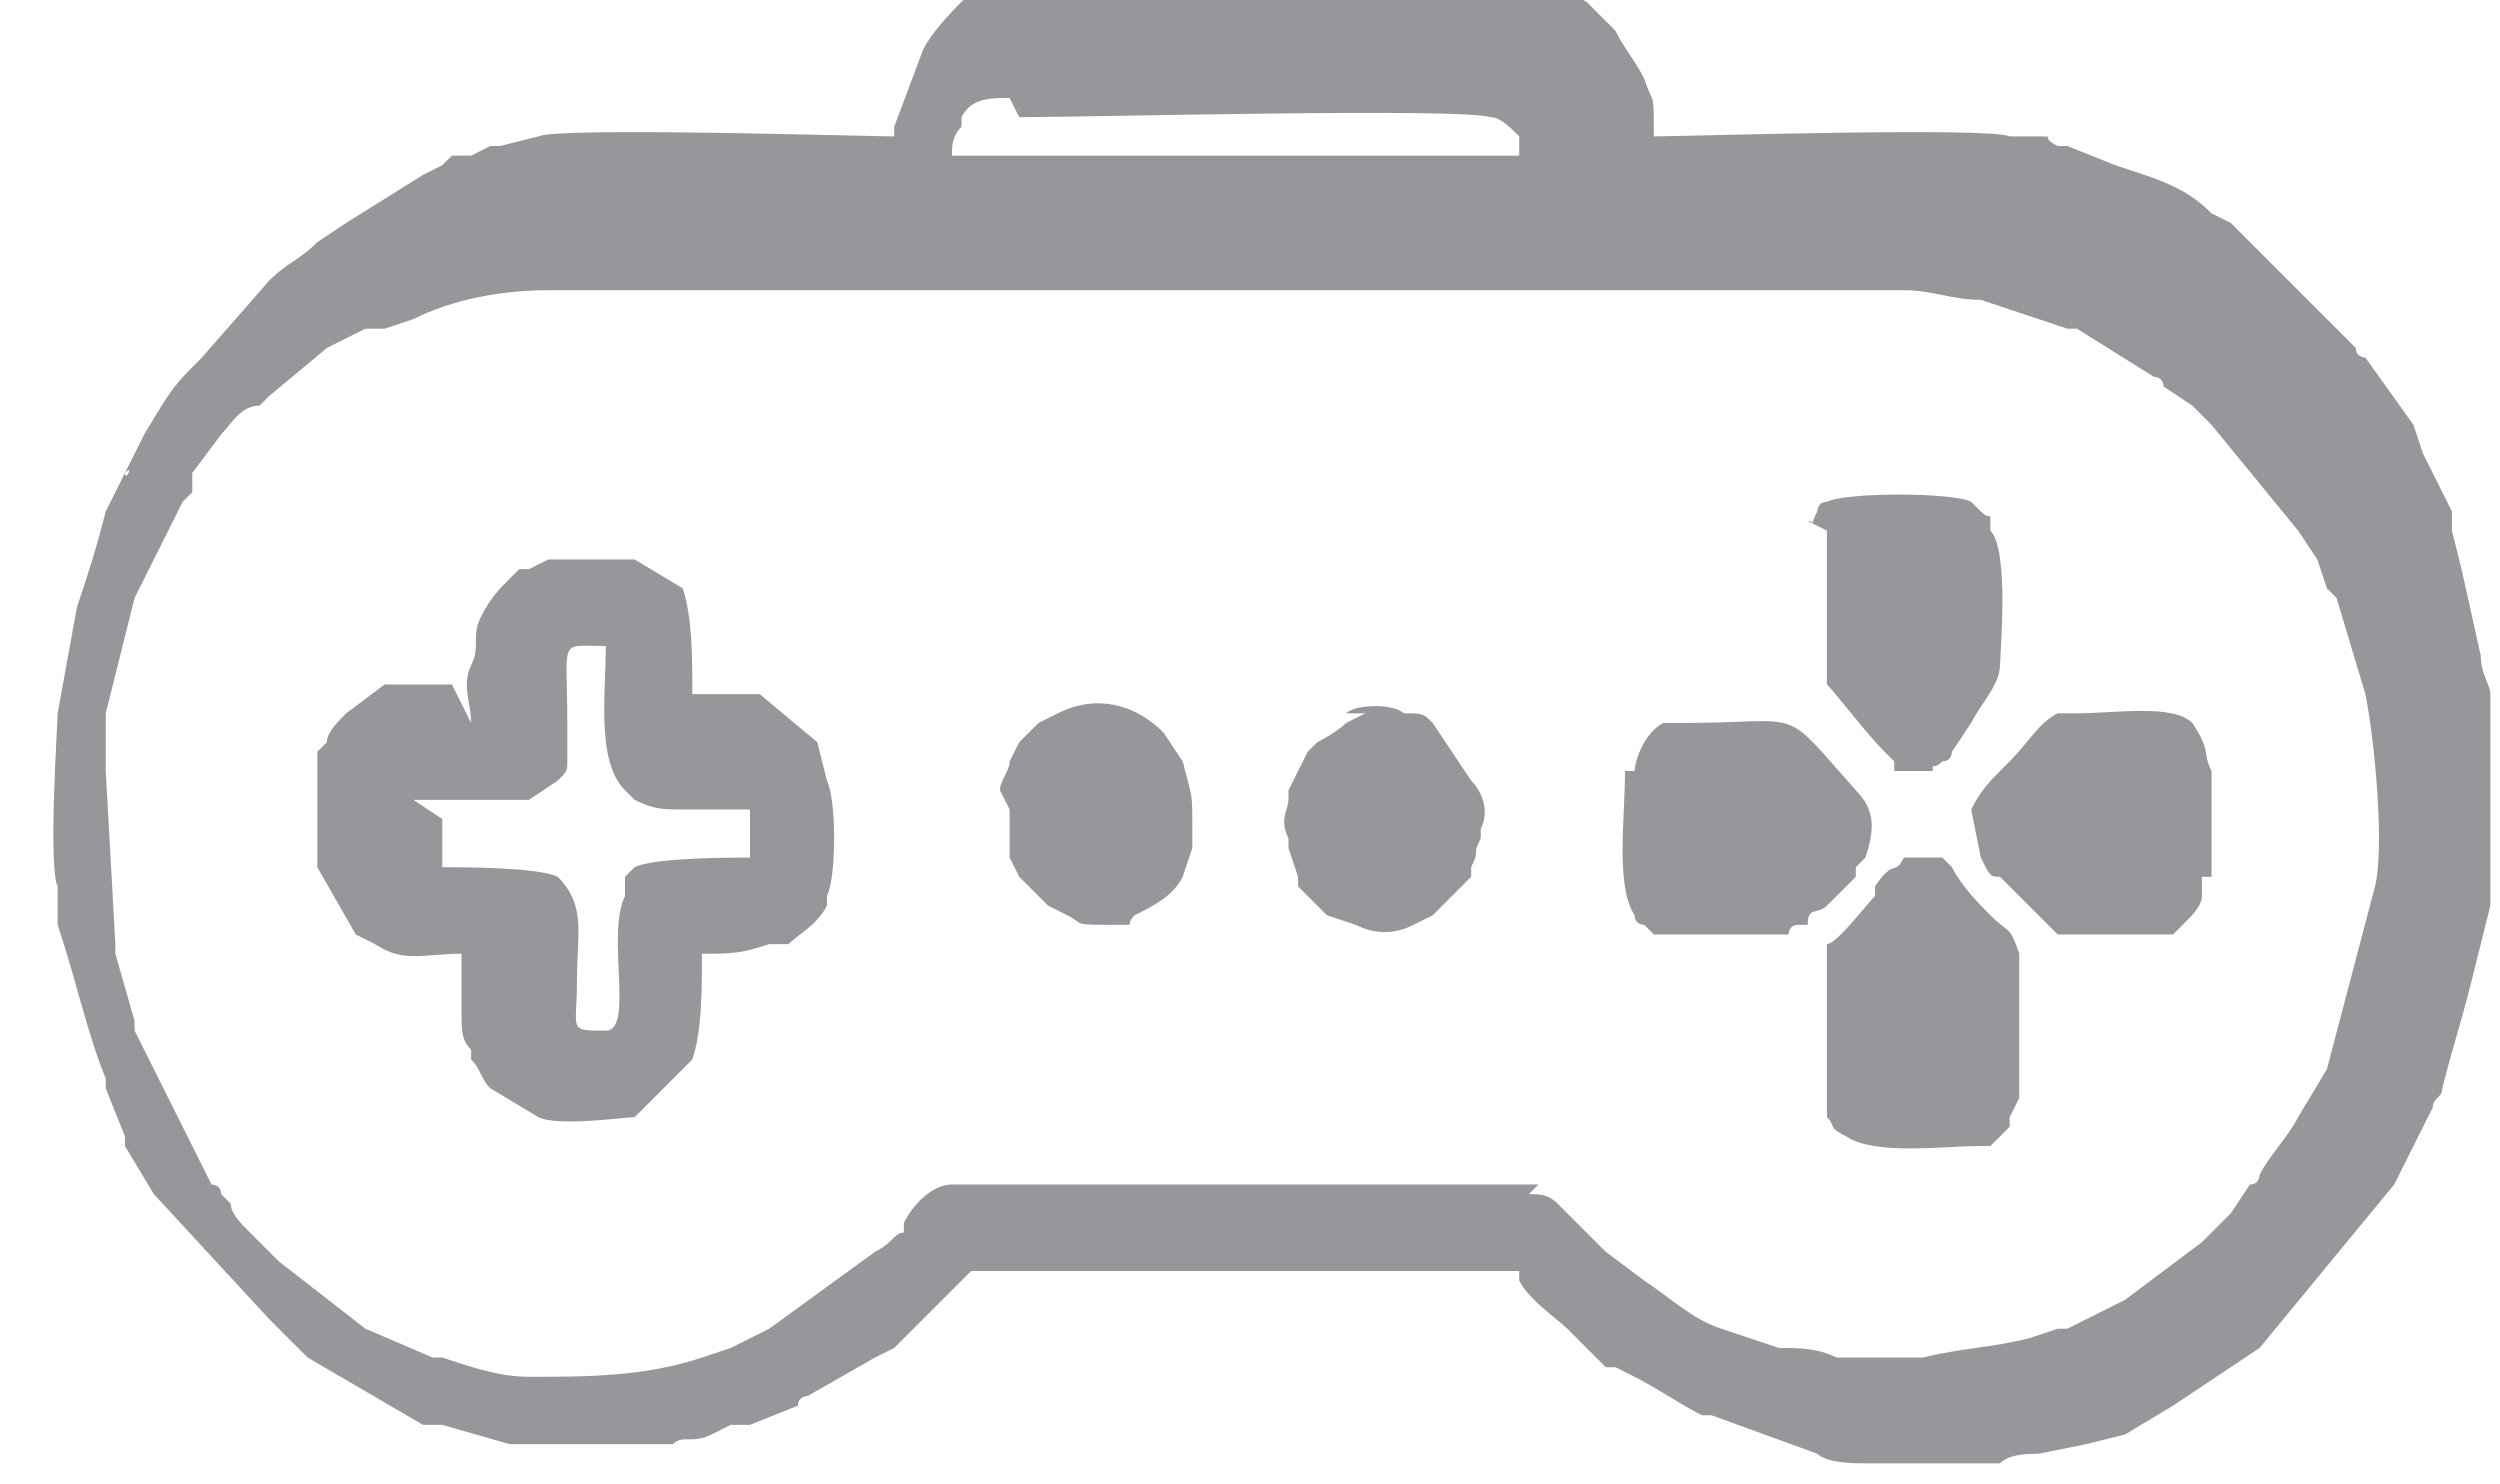 <?xml version="1.0" encoding="UTF-8"?>
<!DOCTYPE svg PUBLIC "-//W3C//DTD SVG 1.1//EN" "http://www.w3.org/Graphics/SVG/1.1/DTD/svg11.dtd">
<!-- Creator: CorelDRAW 2021 (64 Bit) -->
<svg xmlns="http://www.w3.org/2000/svg" xml:space="preserve" width="9.809mm" height="5.824mm" version="1.1" style="shape-rendering:geometricPrecision; text-rendering:geometricPrecision; image-rendering:optimizeQuality; fill-rule:evenodd; clip-rule:evenodd"
viewBox="0 0 2.6 1.54"
 xmlns:xlink="http://www.w3.org/1999/xlink"
 xmlns:xodm="http://www.corel.com/coreldraw/odm/2003">
 <defs>
  <style type="text/css">
   <![CDATA[
    .fil0 {fill:#95979A}
   ]]>
  </style>
 </defs>
 <g id="Camada_x0020_1">
  <g id="_2161339329248">
   <path class="fil0" d="M1.6 1.23l-0.61 0c-0.02,0 -0.04,0.02 -0.05,0.04 -0,0 -0,-0 -0,0.01 -0.01,0 -0.01,0.01 -0.03,0.02l-0.11 0.08 -0.04 0.02c-0,0 -0,0 -0,0l-0.03 0.01c-0.06,0.02 -0.12,0.02 -0.18,0.02 -0.03,-0 -0.06,-0.01 -0.09,-0.02 -0,-0 -0,-0 -0.01,-0 -0,-0 -0,-0 -0,-0l-0.07 -0.03c-0,-0 -0,-0 -0,-0l-0.09 -0.07c-0,-0 -0,-0 -0,-0 -0.01,-0.01 -0.02,-0.02 -0.03,-0.03 -0.01,-0.01 -0.02,-0.02 -0.02,-0.03 -0.01,-0.01 -0,-0 -0.01,-0.01 -0,-0.01 -0.01,-0.01 -0.01,-0.01l-0.08 -0.16c-0,-0 -0,-0 -0,-0l-0 -0.01c-0,-0 -0,-0 -0,-0l-0.02 -0.07c-0,-0 -0,-0 -0,-0.01l-0.01 -0.18c0,-0.02 0,-0.01 0,-0.03 0,-0.01 0,-0.02 0,-0.03l0.03 -0.12c0,-0 0,-0 0,-0l0.05 -0.1c0,-0 0.01,-0.01 0.01,-0.01 0,-0 0,-0 0,-0l0 -0.01c0,-0 0,-0 0,-0 0,-0 0,-0 0,-0.01l0.03 -0.04c0.01,-0.01 -0.01,0.01 0,-0 0.01,-0.01 0.02,-0.03 0.04,-0.03 0,-0 0,-0 0.01,-0.01l0.06 -0.05c0,-0 0,-0 0,-0l0.02 -0.01c0,-0 0,-0 0,-0l0.02 -0.01c0,-0 0.01,-0 0.01,-0l0.01 -0c0,-0 0,-0 0,-0l0.03 -0.01c0.04,-0.02 0.09,-0.03 0.14,-0.03l1.41 0c0.03,0 0.05,0.01 0.08,0.01l0.09 0.03c0,0 0,0 0.01,0 0,0 0,0 0,0l0.08 0.05c0,0 0.01,0 0.01,0.01l0.03 0.02c0.01,0.01 0.01,0.01 0.02,0.02l0.09 0.11c0,0 0,0 0,0 0,0 0,0 0,0 0,0 0,0 0,0l0.02 0.03c0,0 0,0 0,0l0.01 0.03c0,0 0,0 0,0 0,0 0,0 0,0l0.01 0.01c0,0.01 -0,-0 0,0l0.03 0.1c0.01,0.05 0.02,0.16 0.01,0.2l-0.05 0.19 -0.03 0.05c-0.01,0.02 -0.03,0.04 -0.04,0.06 -0,0 -0,0.01 -0.01,0.01l-0.02 0.03c-0,0 -0.01,0.01 -0.01,0.01 -0.01,0.01 -0.01,0.01 -0.01,0.01 -0.01,0.01 -0,0 -0.01,0.01l-0.04 0.03c-0,0 -0,0 -0,0l-0.04 0.03c-0,0 -0,0 -0,0 -0,0 -0,0 -0,0l-0.06 0.03c-0,0 -0.01,0 -0.01,0l-0.03 0.01c-0.04,0.01 -0.07,0.01 -0.11,0.02 -0.03,0 -0.06,0 -0.09,-0 -0.02,-0.01 -0.04,-0.01 -0.06,-0.01l-0.06 -0.02c-0,-0 -0,-0 -0,-0 -0.03,-0.01 -0.05,-0.03 -0.08,-0.05l-0.04 -0.03c-0,-0 -0,-0 -0,-0 -0,-0 -0,-0 -0,-0l-0.05 -0.05c-0.01,-0.01 -0.02,-0.01 -0.03,-0.01zm0.99 -0.45l0 0.15c-0,0.01 -0,0.01 -0,0.01l-0.02 0.08c-0.01,0.04 -0.02,0.07 -0.03,0.11 -0,0.01 -0.01,0.01 -0.01,0.02l-0.01 0.02c-0,0 -0,0 -0,0l-0.03 0.06c-0,0 -0,0 -0,0l-0.14 0.17 -0.09 0.06c-0,0 -0,0 -0,0l-0.05 0.03c-0,0 -0,0 -0,0l-0 0c-0,0 -0,0 -0,0l-0.04 0.01c-0,0 -0,0 -0,0l-0.05 0.01c-0,0 -0,0 -0,0 -0,0 -0,0 -0,0 -0.01,0 -0.03,0 -0.04,0.01 -0,0 -0.01,0 -0.02,0l-0.09 0c-0.01,-0 -0.02,-0 -0.03,-0 -0.01,-0 -0.04,-0 -0.05,-0.01l-0.11 -0.04c-0,-0 -0.01,-0 -0.01,-0 -0.02,-0.01 -0.05,-0.03 -0.07,-0.04l-0.02 -0.01c-0,-0 -0,-0 -0,-0l-0.01 -0c-0,-0 -0,-0 -0.01,-0.01 -0,-0 -0,-0 -0.01,-0.01 -0,-0 0,-0 -0.01,-0.01l-0.01 -0.01c-0.01,-0.01 -0.04,-0.03 -0.05,-0.05 -0,-0.01 -0,-0 -0,-0.01l-0.57 0 -0.01 0.01c-0,0 -0,0 -0,0 -0,0 -0,0 -0,0l-0.04 0.04c-0.01,0.01 -0.02,0.02 -0.03,0.03 -0,0 -0,0 -0,0l-0.02 0.01c-0,0 -0,0 -0,0l-0.07 0.04c-0,0 -0.01,0 -0.01,0.01l-0.05 0.02c-0,0 -0,0 -0,0 -0,0 -0,0 -0,0 -0.01,0 -0,0 -0.01,0 -0,0 -0,0 -0.01,0l-0.02 0.01c-0.02,0.01 -0.03,0 -0.04,0.01 -0.01,0 -0,0 -0.01,0 -0,0 -0.01,0 -0.01,0l-0.1 0c-0.01,-0 -0.02,-0 -0.02,-0 -0.01,-0 -0.02,-0 -0.03,-0l-0.07 -0.02c-0,-0 -0,-0 -0,-0l-0 -0c-0,-0 -0,-0 -0,-0 -0,-0 -0,-0 -0,-0l-0.01 -0c-0,-0 -0,-0 -0,-0l-0.01 -0c-0,-0 -0,-0 -0,-0l-0.12 -0.07c-0,-0 -0,-0 -0.01,-0.01l-0.01 -0.01c-0,-0 -0,-0 -0,-0l-0.01 -0.01c-0,-0 -0,-0 -0.01,-0.01 -0,-0 -0,-0 -0,-0l-0.12 -0.13c-0,-0 -0,-0 -0,-0l-0.03 -0.05c-0,-0 -0,-0.01 -0,-0.01l-0.02 -0.05c-0,-0 -0,-0.01 -0,-0.01 -0,-0 -0,-0 -0,-0 -0.02,-0.05 -0.03,-0.1 -0.05,-0.16 -0,-0.01 -0,-0.03 -0,-0.04 -0,-0 -0,-0 -0,-0 -0.01,-0.02 -0,-0.17 -0,-0.18l0.02 -0.11c0.01,-0.03 0.02,-0.06 0.03,-0.1l0.02 -0.04c0,-0 0,-0 0,-0 0,-0 0,-0 0,-0 0.01,-0.01 -0,0.01 0,-0l0.02 -0.04c0.03,-0.05 0.03,-0.05 0.06,-0.08l0.07 -0.08c0.02,-0.02 0.03,-0.02 0.05,-0.04l0.03 -0.02c0,-0 0,-0 0,-0l0.08 -0.05c0,-0 0,-0 0,-0l0.02 -0.01c0,-0 0,-0 0,-0l0.01 -0.01c0,-0 0,-0 0,-0 0,-0 0,-0 0,-0 0,-0 0,-0 0,-0 0,-0 0,-0 0,-0l0.01 -0c0,-0 0.01,-0 0.01,-0l0.02 -0.01c0.01,-0 0,0 0.01,-0l0.04 -0.01c0.02,-0.01 0.34,-0 0.37,-0l0 -0.01 0.03 -0.08c0.01,-0.02 0.03,-0.04 0.05,-0.06l0.02 -0.01c0,-0 0,-0 0,-0 0,-0 0.01,-0 0.01,-0 0.01,-0 -0.01,-0 0.01,-0l0.55 0 0.03 0.01c0,0 0,0 0,0l0.02 0.01c0,0 0,0 0,0l0 0c0.01,0.01 0.02,0.02 0.03,0.03 0.01,0.02 0.02,0.03 0.03,0.05 0.01,0.03 0.01,0.01 0.01,0.06 0.03,0 0.35,-0.01 0.37,0l0.03 0c0.02,0 -0,0 0.02,0.01 0,0 0.01,-0 0.01,0l0.05 0.02c0,0 0,0 0,0 0,0 0,0 0,0l0.03 0.01c0.03,0.01 0.05,0.02 0.07,0.04l0.02 0.01c0,0 0,0 0,0l0 0c0.01,0 -0,-0 0,0l0.01 0.01c0,0 0,0 0,0 0,0 0,0 0,0l0.04 0.04c0,0 0,0 0,0l0.07 0.07c0,0 0,0 0.01,0.01 0,0.01 0.01,0.01 0.01,0.01l0.05 0.07c0,0 0,0 0,0l0.01 0.03c0,0 0,0 0,0l0.03 0.06c0,0.01 0,0 0,0.01 0,0 0,0 0,0.01 0,0 0,0 0,0l0.01 0.04c0,0 0,0 0,0l0.02 0.09c0,0.02 0.01,0.03 0.01,0.04zm-1.53 -0.66c0.07,0 0.46,-0.01 0.49,0 0.01,0 0.02,0.01 0.03,0.02l0 0.02 -0.59 0c0,-0.01 0,-0.02 0.01,-0.03l0 -0.01c0.01,-0.02 0.03,-0.02 0.05,-0.02z"/>
   <path class="fil0" d="M0.43 0.83c0.02,0 0.1,0 0.12,-0l0.03 -0.02c0.01,-0.01 0.01,-0.01 0.01,-0.02 0,-0.01 0,-0.03 0,-0.04 -0,-0.09 -0.01,-0.08 0.04,-0.08 0,0.05 -0.01,0.12 0.02,0.15 0,0 0.01,0.01 0.01,0.01 0.02,0.01 0.03,0.01 0.05,0.01 0.02,-0 0.05,0 0.07,0l0 0.05c-0.02,0 -0.1,-0 -0.12,0.01l-0.01 0.01c-0,0 -0,0 -0,0 -0,0 -0,0 -0,0.01l-0 0.01c-0.02,0.04 0.01,0.14 -0.02,0.14 -0.04,0 -0.03,0 -0.03,-0.05 0,-0.05 0.01,-0.08 -0.02,-0.11 -0,-0 -0,-0 -0,-0 -0,-0 -0,-0 -0,-0 -0,-0 -0,-0 -0,-0l-0 -0c-0.02,-0.01 -0.1,-0.01 -0.12,-0.01l0 -0.05zm0.04 -0.12c-0.02,0 -0.05,-0 -0.07,0l-0.04 0.03c-0.01,0.01 -0.02,0.02 -0.02,0.03l-0.01 0.01c-0,0.01 -0,0.01 -0,0.01l-0 0.11 0.04 0.07 0.02 0.01c0,0 0,0 0,0 0.03,0.02 0.05,0.01 0.09,0.01 0,0.02 -0,0.04 0,0.06 0,0.02 0,0.03 0.01,0.04 0,0 0,0 0,0l0 0.01c0,0 0,0 0,0 0.01,0.01 0.01,0.02 0.02,0.03l0.05 0.03c0.02,0.01 0.09,0 0.1,-0l0.06 -0.06c0.01,-0.03 0.01,-0.07 0.01,-0.11 0.03,0 0.04,0 0.07,-0.01 0.01,-0 0,-0 0.01,-0l0.01 -0c0,-0 0,-0 0,-0 0,-0 0,-0 0,-0 0.01,-0.01 0.03,-0.02 0.04,-0.04 0,-0 0,-0 0,-0l0 -0c0,-0 0,-0 0,-0l0 -0.01c0,-0 0,-0 0,-0 0,-0 0,-0 0,-0 0.01,-0.02 0.01,-0.1 0,-0.12l-0.01 -0.04c-0,-0 -0,-0 -0,-0l-0.06 -0.05c-0.01,-0 -0.05,-0 -0.07,-0 0,-0.04 0,-0.08 -0.01,-0.11l-0 -0c-0,-0 -0,-0 -0,-0l-0 -0c-0,-0 -0,-0 -0,-0l-0 -0c-0,-0 -0,-0 -0,-0l-0.05 -0.03c-0.01,-0 -0.08,-0 -0.09,0l-0.02 0.01c-0.01,0 -0,-0 -0.01,0l-0.01 0.01c-0.01,0.01 -0.02,0.02 -0.03,0.04 -0.01,0.02 -0,0.03 -0.01,0.05l-0 0c-0.01,0.02 -0,0.04 -0,0.06z"/>
   <path class="fil0" d="M1.69 0.8c0,0.05 -0.01,0.12 0.01,0.15 0,0.01 0.01,0.01 0.01,0.01 0,0 0,0 0,0 0,0 0,0 0,0 0.01,0.01 0,-0 0.01,0.01l0.14 0c0,-0 0,-0.01 0.01,-0.01 0,-0 0,-0 0,-0 0,-0 0,-0 0.01,-0 0,-0.02 0.01,-0.01 0.02,-0.02l0.03 -0.03c0,-0 0,-0.01 0,-0.01l0.01 -0.01c0.01,-0.03 0.01,-0.05 -0.01,-0.07 -0.08,-0.09 -0.05,-0.07 -0.18,-0.07l-0.02 0c-0,0 -0,0 -0,0 -0,0 -0,0 -0,0 -0.02,0.01 -0.03,0.04 -0.03,0.05z"/>
   <path class="fil0" d="M1.9 1l0 0.16c0.01,0.01 0,0.01 0.02,0.02 0.03,0.02 0.1,0.01 0.14,0.01 0.01,0 -0,0 0.01,-0l0.02 -0.02c0,-0 0,-0 0,-0.01l0.01 -0.02c0,-0 0,-0 0,-0 0,-0.01 -0,0.01 0,-0.01 0,-0.03 0,-0.12 -0,-0.13l-0 -0.01c-0.01,-0.03 -0.01,-0.02 -0.03,-0.04 -0.01,-0.01 -0.03,-0.03 -0.04,-0.05 -0.01,-0.01 -0,0 -0.01,-0.01l-0.04 0c-0.01,0.02 -0.01,0 -0.03,0.03 -0,0 0,-0 -0,0.01 -0.01,0.01 -0.04,0.05 -0.05,0.05z"/>
   <path class="fil0" d="M1.9 0.55l0 0.16c0.01,0.01 0.04,0.05 0.06,0.07 0,0 0,0 0,0l0.01 0.01c0,0.01 0,0 0,0.01l0.04 0c0,-0.01 0,-0 0.01,-0.01l0 -0c0.01,-0 0.01,-0.01 0.01,-0.01l0.02 -0.03c0.01,-0.02 0.03,-0.04 0.03,-0.06 0,-0.01 0.01,-0.12 -0.01,-0.14 -0,-0.01 -0,-0 -0,-0.01 -0,-0.01 -0,-0 -0.01,-0.01l-0.01 -0.01c-0.02,-0.01 -0.13,-0.01 -0.15,0 -0.01,0 -0.01,0.01 -0.01,0.01 -0.01,0.02 -0,0.01 -0.01,0.01z"/>
   <path class="fil0" d="M2.3 0.91l0 -0.1c0,-0.02 -0,0 -0,-0.01 -0.01,-0.02 0,-0.02 -0.02,-0.05 -0.02,-0.02 -0.08,-0.01 -0.12,-0.01 -0.02,-0 -0.01,-0 -0.02,0 -0.02,0.01 -0.03,0.03 -0.05,0.05l-0.01 0.01c-0.01,0.01 -0.02,0.02 -0.03,0.04l0.01 0.05c0.01,0.02 0.01,0.02 0.02,0.02l0.06 0.06c0.01,0 0.11,0 0.12,-0 0,-0 0,-0 0,-0l0.01 -0.01c0.01,-0.01 0.02,-0.02 0.02,-0.03 0,-0.01 0,-0.01 0,-0.01 0,-0.01 0,0 0,-0.01z"/>
   <path class="fil0" d="M1.05 0.84c0,0.03 -0,0.03 0,0.05l0.01 0.02c0,0 0,0 0,0l0.03 0.03c0,0 0,0 0,0l0.02 0.01c0.02,0.01 0,0.01 0.06,0.01 0.01,0 -0,0 0.01,-0.01 0.02,-0.01 0.04,-0.02 0.05,-0.04 0,-0 0,-0 0,-0 0,-0 0,-0 0,-0l0.01 -0.03c0,-0.01 0,-0.02 0,-0.02 -0,-0.04 0,-0.03 -0.01,-0.07l-0.02 -0.03c-0.03,-0.03 -0.07,-0.04 -0.11,-0.02l-0.02 0.01c-0.01,0.01 -0.01,0.01 -0.02,0.02l-0.01 0.02c-0,0 -0,0 -0,0 -0,0.01 -0.01,0.02 -0.01,0.03z"/>
   <path class="fil0" d="M1.42 0.74c-0,0 -0,-0 -0,0l-0.02 0.01c-0,0 -0.01,0.01 -0.03,0.02 -0,0 -0,0 -0.01,0.01l-0.02 0.04c-0,0.01 -0,0.01 -0,0.01 -0,0.01 -0.01,0.02 -0,0.04 0,0 0,0 0,0.01 0,0 0,0 0,0l0.01 0.03c0,0 0,0 0,0 0,0 0,0.01 0,0.01l0.03 0.03c0,0 0,0 0,0l0.03 0.01c0.02,0.01 0.04,0.01 0.06,-0l0.02 -0.01c0,-0 0,-0 0,-0 0,-0 0,-0 0,-0l0.01 -0.01c0.01,-0.01 0.02,-0.02 0.03,-0.03l0 -0.01c0.01,-0.02 0,-0.01 0.01,-0.03l0 -0.01c0.01,-0.02 0,-0.04 -0.01,-0.05l-0.04 -0.06c-0.01,-0.01 -0.01,-0.01 -0.03,-0.01 -0.01,-0.01 -0.05,-0.01 -0.06,-0z"/>
  </g>
 </g>
</svg>
